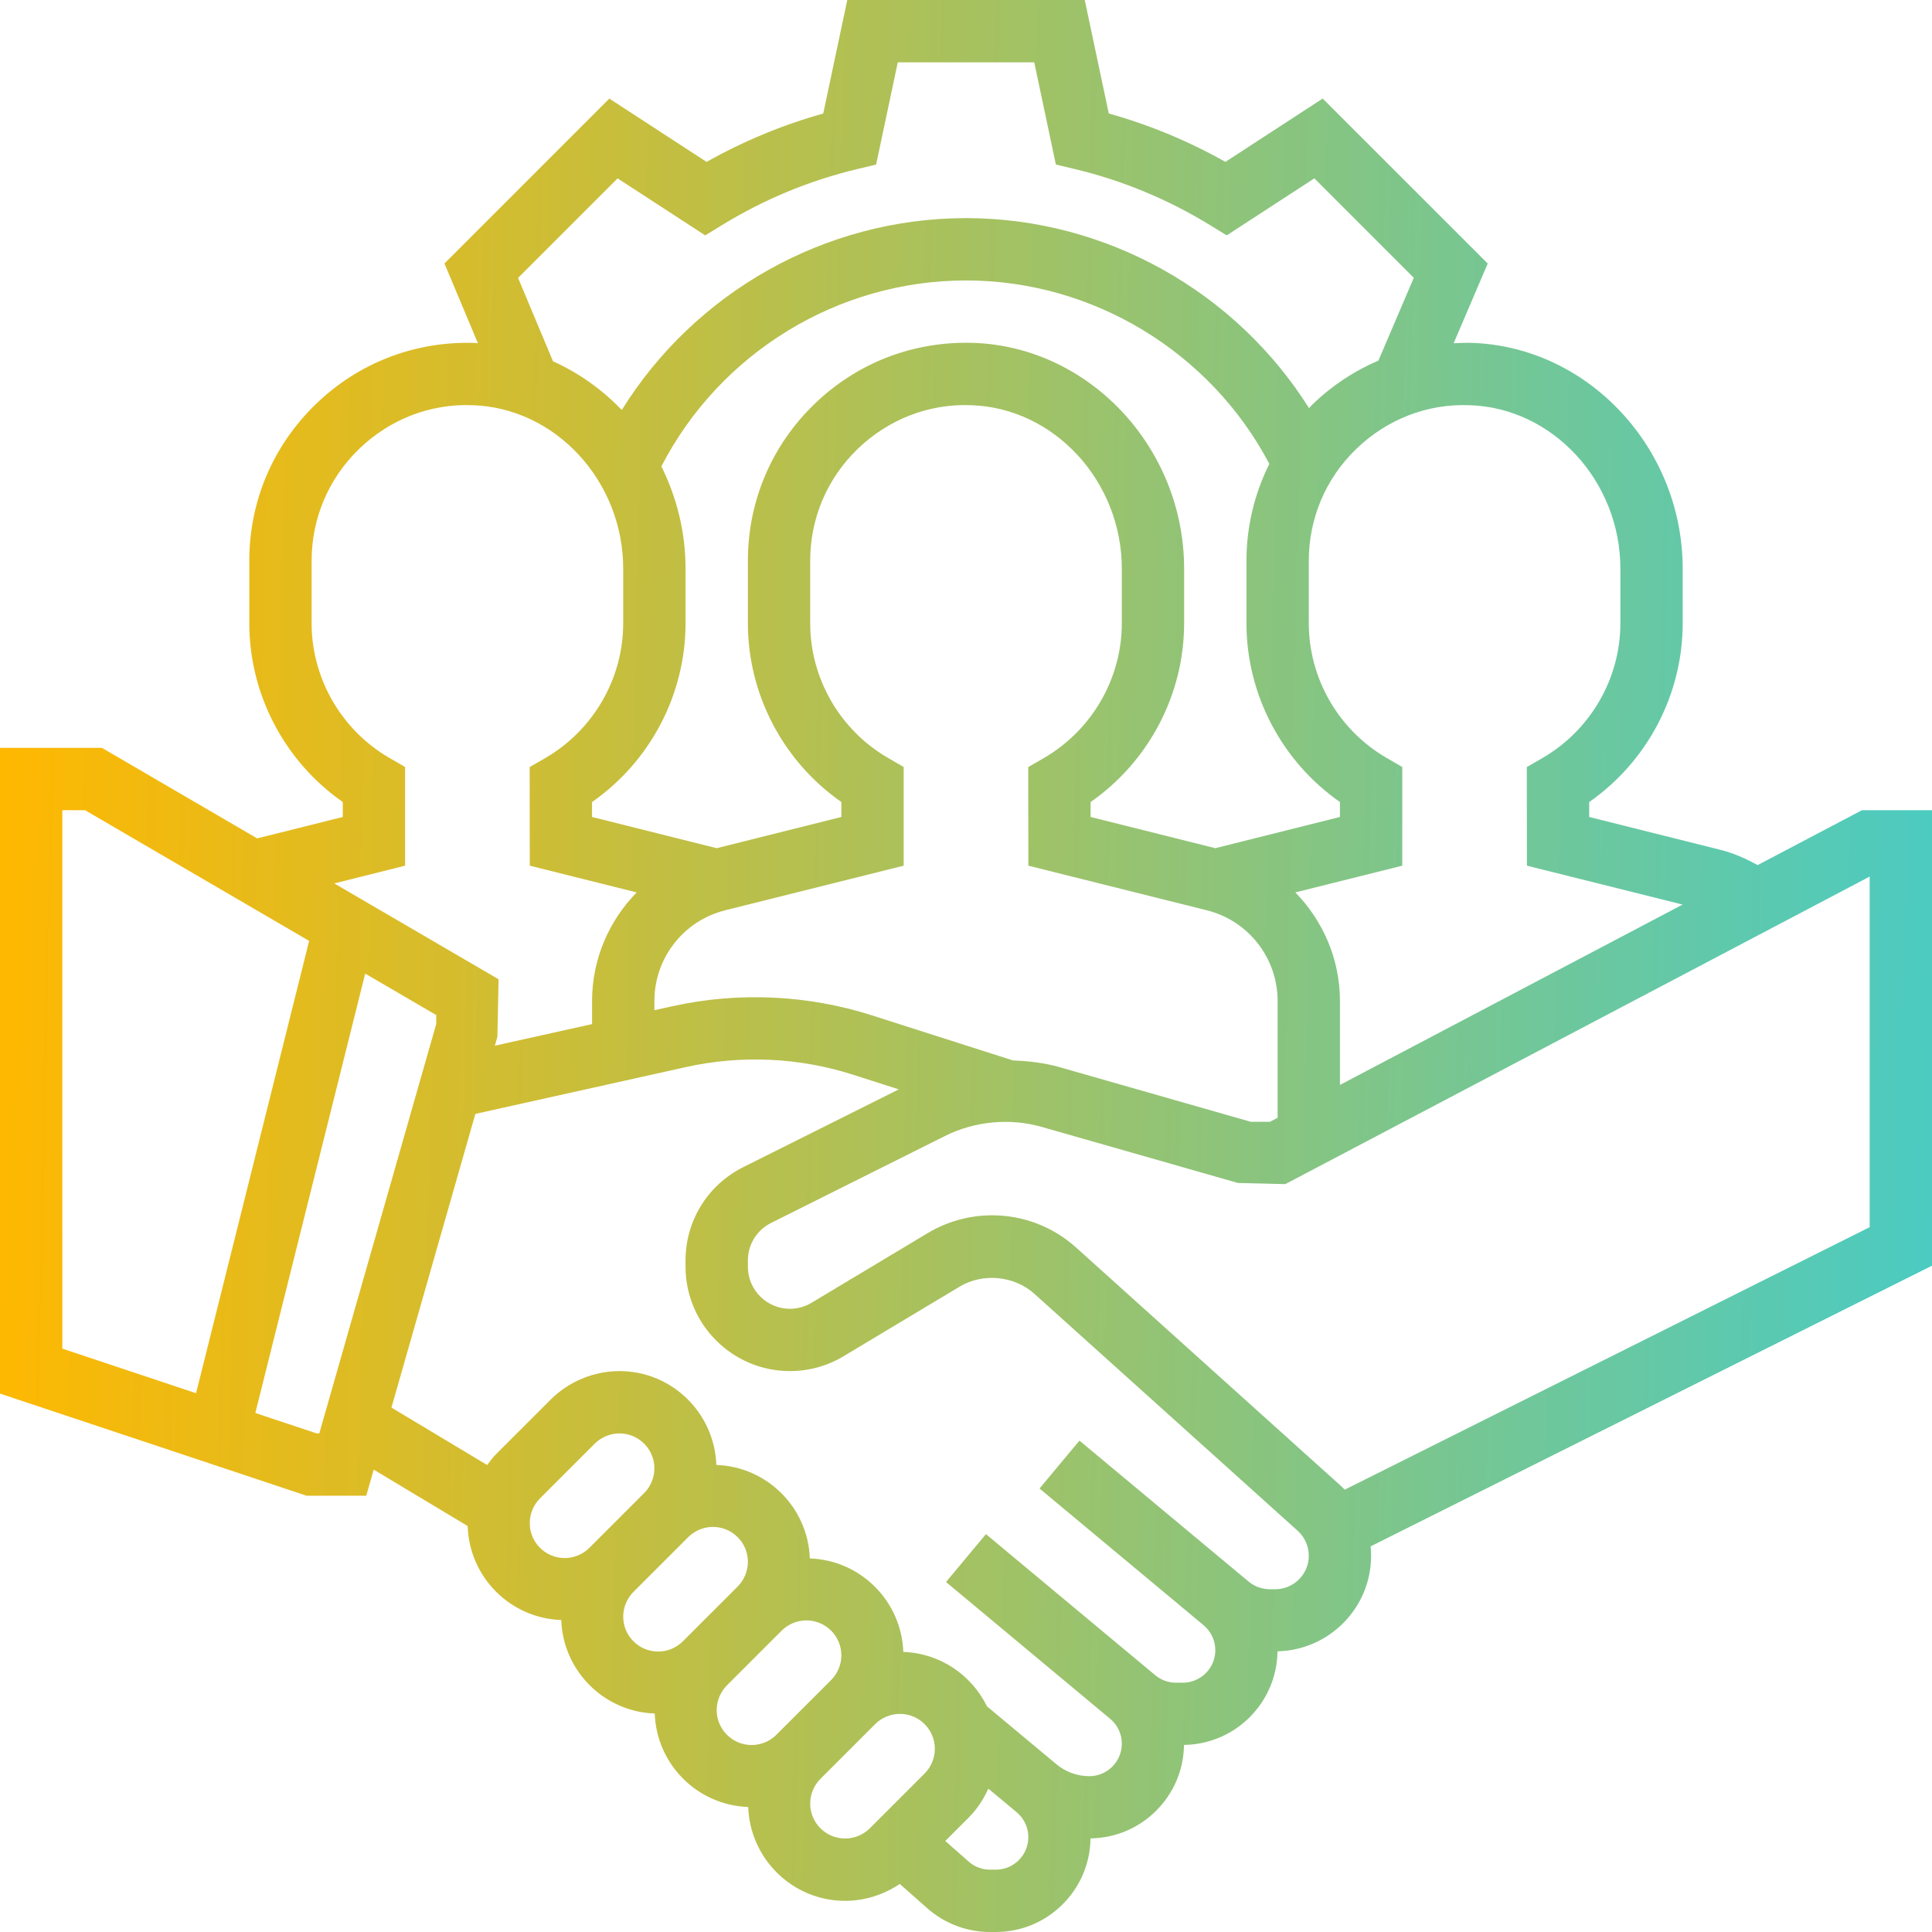 <svg width="80" height="80" viewBox="0 0 80 80" fill="none" xmlns="http://www.w3.org/2000/svg">
<g clip-path="url(#clip0_96_126)">
<path d="M80 33.548H77.101L72.779 35.822C72.293 35.554 71.787 35.326 71.241 35.19L65.805 33.829V33.211C68.21 31.533 69.677 28.76 69.677 25.806V23.551C69.677 18.538 65.75 14.344 60.922 14.197C60.677 14.191 60.436 14.2 60.193 14.212L61.603 10.912L54.77 4.081L50.742 6.703C49.212 5.841 47.593 5.17 45.912 4.699L44.917 0H35.084L34.089 4.701C32.408 5.171 30.788 5.842 29.259 6.704L25.231 4.083L18.404 10.91L19.79 14.212C19.737 14.209 19.686 14.2 19.633 14.199C17.162 14.127 14.835 15.028 13.067 16.745C11.297 18.46 10.323 20.761 10.323 23.226V25.806C10.323 28.76 11.789 31.532 14.194 33.21V33.829L10.648 34.716L4.221 30.968H0V57.705L12.694 61.935H15.166L15.475 60.854L19.366 63.19C19.43 65.306 21.127 67.008 23.24 67.082C23.315 69.187 25.006 70.879 27.111 70.953C27.186 73.058 28.877 74.75 30.982 74.824C31.059 76.978 32.823 78.71 34.995 78.71C35.801 78.71 36.592 78.458 37.257 78.01L38.4 79.02C39.116 79.65 40.038 80 40.996 80H41.235C43.382 80 45.129 78.264 45.156 76.124C47.28 76.097 49 74.377 49.027 72.253C51.152 72.226 52.874 70.503 52.898 68.378C55.043 68.328 56.774 66.576 56.774 64.419C56.774 64.289 56.768 64.161 56.755 64.032L80 52.41V33.548ZM67.097 23.551V25.806C67.097 28.097 65.859 30.236 63.867 31.39L63.222 31.763L63.227 35.846L69.674 37.456L55.484 44.925V41.449C55.484 39.715 54.783 38.126 53.636 36.953L58.065 35.846V31.76L57.421 31.387C55.43 30.236 54.194 28.097 54.194 25.806V23.226C54.194 21.466 54.889 19.82 56.154 18.595C57.417 17.37 59.093 16.71 60.845 16.778C64.292 16.881 67.097 19.92 67.097 23.551ZM41.946 43.911L36.105 42.044C33.443 41.191 30.561 41.063 27.836 41.667L27.097 41.831V41.449C27.097 39.67 28.303 38.125 30.028 37.693L37.419 35.846V31.76L36.776 31.387C34.785 30.236 33.548 28.097 33.548 25.806V23.226C33.548 21.466 34.244 19.82 35.508 18.595C36.772 17.37 38.458 16.71 40.2 16.778C43.647 16.881 46.452 19.92 46.452 23.551V25.806C46.452 28.097 45.214 30.236 43.222 31.39L42.577 31.763L42.582 35.846L49.972 37.693C51.697 38.125 52.903 39.67 52.903 41.449V46.284L52.584 46.452H51.794L43.861 44.185C43.236 44.008 42.592 43.935 41.946 43.911ZM27.386 19.312C29.809 14.617 34.686 11.613 40 11.613C45.263 11.613 50.12 14.577 52.561 19.208C51.947 20.44 51.613 21.804 51.613 23.226V25.806C51.613 28.76 53.079 31.532 55.484 33.21V33.829L50.323 35.122L45.16 33.829V33.211C47.565 31.533 49.032 28.76 49.032 25.806V23.551C49.032 18.538 45.105 14.344 40.277 14.197C37.807 14.125 35.479 15.027 33.711 16.743C31.942 18.46 30.968 20.761 30.968 23.226V25.806C30.968 28.76 32.434 31.532 34.839 33.21V33.829L29.677 35.122L24.515 33.829V33.211C26.92 31.533 28.387 28.76 28.387 25.806V23.551C28.387 22.032 28.022 20.591 27.386 19.312ZM21.452 11.508L25.574 7.386L29.202 9.747L29.897 9.321C31.636 8.255 33.516 7.475 35.484 7.004L36.278 6.814L37.175 2.581H42.826L43.721 6.813L44.515 7.002C46.483 7.474 48.362 8.254 50.102 9.32L50.796 9.746L54.425 7.385L58.542 11.503L57.078 14.93C56.082 15.358 55.159 15.961 54.355 16.741C54.302 16.793 54.257 16.848 54.205 16.901C51.165 12.068 45.791 9.032 40 9.032C34.168 9.032 28.778 12.097 25.746 16.978C24.934 16.129 23.969 15.441 22.899 14.96L21.452 11.508ZM16.774 35.846V31.76L16.13 31.387C14.139 30.236 12.903 28.097 12.903 25.806V23.226C12.903 21.466 13.599 19.82 14.863 18.595C16.127 17.37 17.806 16.71 19.555 16.778C23.002 16.881 25.806 19.92 25.806 23.551V25.806C25.806 28.097 24.569 30.236 22.577 31.39L21.932 31.763L21.937 35.846L26.364 36.953C25.217 38.126 24.516 39.715 24.516 41.449V42.405L20.491 43.3L20.596 42.934L20.645 40.549L13.84 36.58L16.774 35.846ZM2.581 33.548H3.521L12.801 38.961L8.119 57.69L2.581 55.844V33.548ZM13.112 59.355L10.573 58.509L15.122 40.315L18.064 42.031V42.4L13.221 59.355H13.112ZM21.936 63.07C21.936 62.689 22.089 62.316 22.359 62.046L24.627 59.778C24.897 59.509 25.27 59.355 25.65 59.355C26.448 59.355 27.097 60.004 27.097 60.801C27.097 61.182 26.943 61.555 26.673 61.825L24.405 64.093C24.136 64.362 23.763 64.516 23.382 64.516C22.584 64.516 21.936 63.867 21.936 63.07ZM25.806 66.941C25.806 66.56 25.96 66.187 26.23 65.917L28.498 63.649C28.768 63.38 29.141 63.226 29.521 63.226C30.319 63.226 30.968 63.875 30.968 64.672C30.968 65.053 30.814 65.426 30.544 65.696L28.276 67.964C28.007 68.233 27.634 68.387 27.253 68.387C26.455 68.387 25.806 67.738 25.806 66.941ZM29.677 70.811C29.677 70.431 29.831 70.058 30.101 69.788L32.369 67.52C32.639 67.251 33.012 67.097 33.392 67.097C34.19 67.097 34.839 67.746 34.839 68.543C34.839 68.924 34.685 69.297 34.415 69.567L32.147 71.835C31.878 72.104 31.505 72.258 31.124 72.258C30.326 72.258 29.677 71.609 29.677 70.811ZM34.995 76.129C34.197 76.129 33.548 75.48 33.548 74.683C33.548 74.302 33.702 73.929 33.972 73.659L36.24 71.391C36.51 71.121 36.883 70.968 37.263 70.968C38.061 70.968 38.71 71.617 38.71 72.414C38.71 72.795 38.556 73.168 38.286 73.438L36.018 75.706C35.748 75.975 35.376 76.129 34.995 76.129ZM41.235 77.419H40.996C40.667 77.419 40.352 77.3 40.107 77.082L39.142 76.231L40.111 75.262C40.457 74.916 40.725 74.505 40.924 74.063L42.097 75.04C42.404 75.296 42.581 75.672 42.581 76.074C42.581 76.816 41.977 77.419 41.235 77.419ZM52.806 65.806H52.583C52.259 65.806 51.943 65.692 51.695 65.484L44.698 59.653L43.045 61.636L49.84 67.298C50.145 67.554 50.323 67.93 50.323 68.332C50.323 69.074 49.719 69.677 48.977 69.677H48.695C48.382 69.677 48.076 69.567 47.834 69.365L40.826 63.525L39.173 65.508L45.968 71.171C46.275 71.424 46.452 71.801 46.452 72.203C46.452 72.945 45.848 73.548 45.106 73.548C44.611 73.548 44.128 73.373 43.748 73.057L40.868 70.656C40.234 69.36 38.93 68.456 37.404 68.402C37.329 66.297 35.638 64.605 33.533 64.531C33.458 62.426 31.767 60.734 29.662 60.66C29.586 58.505 27.822 56.774 25.65 56.774C24.59 56.774 23.552 57.204 22.802 57.954L20.534 60.222C20.399 60.357 20.287 60.511 20.173 60.663L16.209 58.285L19.684 46.124L28.395 44.187C30.68 43.676 33.089 43.787 35.318 44.5L37.218 45.108L30.774 48.33C29.302 49.068 28.387 50.549 28.387 52.196V52.452C28.387 54.835 30.326 56.774 32.71 56.774C33.493 56.774 34.264 56.561 34.933 56.157L39.738 53.276C40.703 52.698 41.998 52.825 42.832 53.574L53.734 63.386C54.026 63.651 54.194 64.026 54.194 64.419C54.194 65.185 53.572 65.806 52.806 65.806ZM77.419 50.815L55.681 61.685C55.611 61.61 55.537 61.539 55.459 61.47L44.559 51.658C43.604 50.796 42.369 50.323 41.082 50.323C40.142 50.323 39.218 50.578 38.409 51.063L33.603 53.946C33.333 54.108 33.025 54.194 32.71 54.194C31.748 54.194 30.968 53.413 30.968 52.452V52.196C30.968 51.532 31.337 50.936 31.93 50.639L39.128 47.04C40.36 46.423 41.822 46.285 43.15 46.667L51.258 48.983L53.222 49.032L77.419 36.297V50.815Z" fill="url(#paint0_linear_96_126)"/>
</g>
<defs>
<linearGradient id="paint0_linear_96_126" x1="-0.271" y1="47.137" x2="89.446" y2="49.176" gradientUnits="userSpaceOnUse">
<stop stop-color="#FFB800"/>
<stop offset="1" stop-color="#36CDD8"/>
</linearGradient>
<clipPath id="clip0_96_126">
<rect width="80" height="80" fill="white"/>
</clipPath>
</defs>
</svg>
